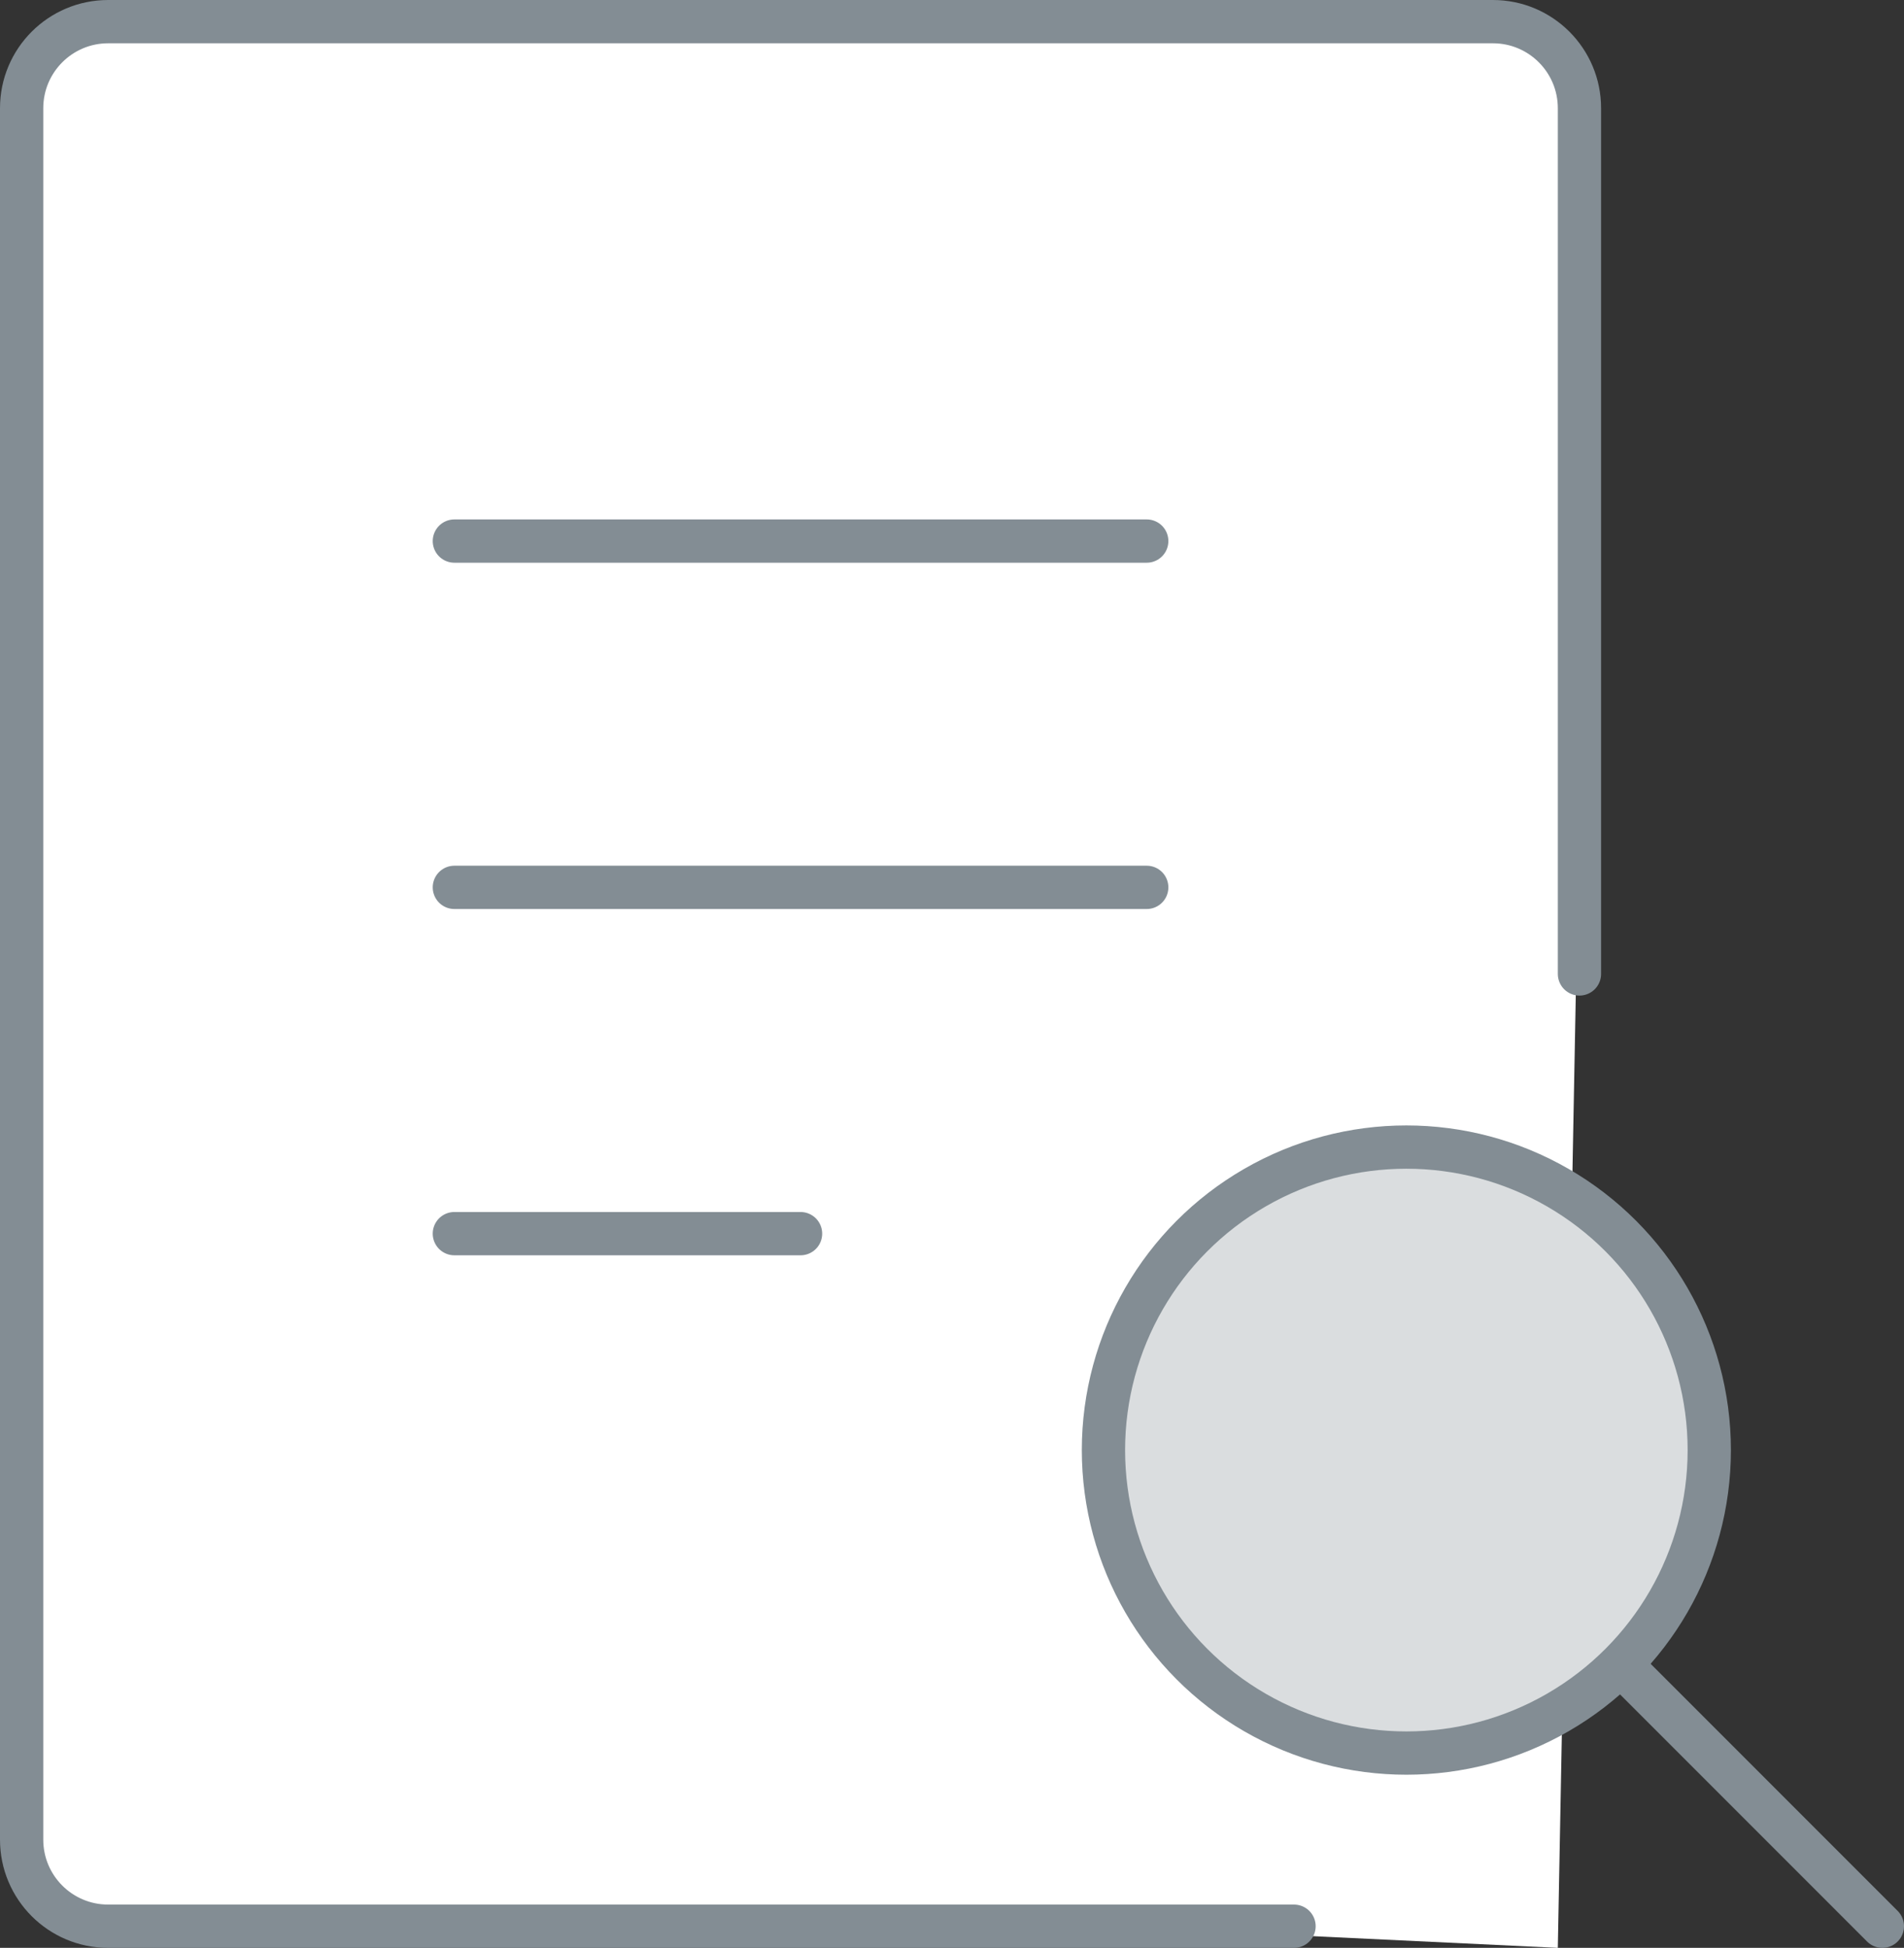<?xml version="1.0" encoding="UTF-8"?>
<svg width="44px" height="45px" viewBox="0 0 44 45" version="1.1" xmlns="http://www.w3.org/2000/svg" xmlns:xlink="http://www.w3.org/1999/xlink">
    <rect x="0" y="0" width="44" height="45" fill="#333333" stroke="none"/>
    <!-- Generator: Sketch 47.1 (45422) - http://www.bohemiancoding.com/sketch -->
    <title>icon--overview--48</title>
    <desc>Created with Sketch.</desc>
    <defs></defs>
    <g id="Admin-home" stroke="none" stroke-width="1" fill="none" fill-rule="evenodd">
        <g id="icon--overview--48" transform="translate(-6, -6)">
            <g transform="translate(6, 6)">
                <path d="M25.452,44.5 L2.5,44.5 L2.5,44.5 C1.395,44.5 0.5,43.605 0.5,42.5 L0.5,2.5 L0.5,2.5 C0.5,1.395 1.395,0.5 2.5,0.5 L34.5,0.5 L34.5,0.5 C35.605,0.5 36.5,1.395 36.5,2.5 L36.5,18.5 L36,45 L25.548,44.502 L25.548,44.502 C25.516,44.501 25.484,44.5 25.452,44.5 Z" id="Shape" fill="#FFFFFF"></path>
                <path d="M29.904,44.5 L2.5,44.5 L2.5,44.5 C1.395,44.5 0.5,43.605 0.5,42.5 L0.5,2.5 L0.5,2.5 C0.5,1.395 1.395,0.5 2.5,0.5 L34.5,0.5 L34.5,0.5 C35.605,0.5 36.5,1.395 36.5,2.5 L36.5,22.5" id="Shape" stroke="#838D94" stroke-linecap="round" stroke-linejoin="round"></path>
                <path d="M10.5,12.5 L26.5,12.5" id="Shape" stroke="#838D94" stroke-linecap="round" stroke-linejoin="round"></path>
                <path d="M10.5,20.5 L26.5,20.5" id="Shape" stroke="#838D94" stroke-linecap="round" stroke-linejoin="round"></path>
                <path d="M10.5,28.5 L18.5,28.5" id="Shape" stroke="#838D94" stroke-linecap="round" stroke-linejoin="round"></path>
                <path d="M37.5,38.5 L43.5,44.5" id="Shape" stroke="#838D94" stroke-linecap="round" stroke-linejoin="round"></path>
                <circle id="Oval" stroke="#838D94" fill="#DADDDF" stroke-linecap="round" stroke-linejoin="round" cx="32.5" cy="33.5" r="7"></circle>
            </g>
        </g>
    </g>
</svg>